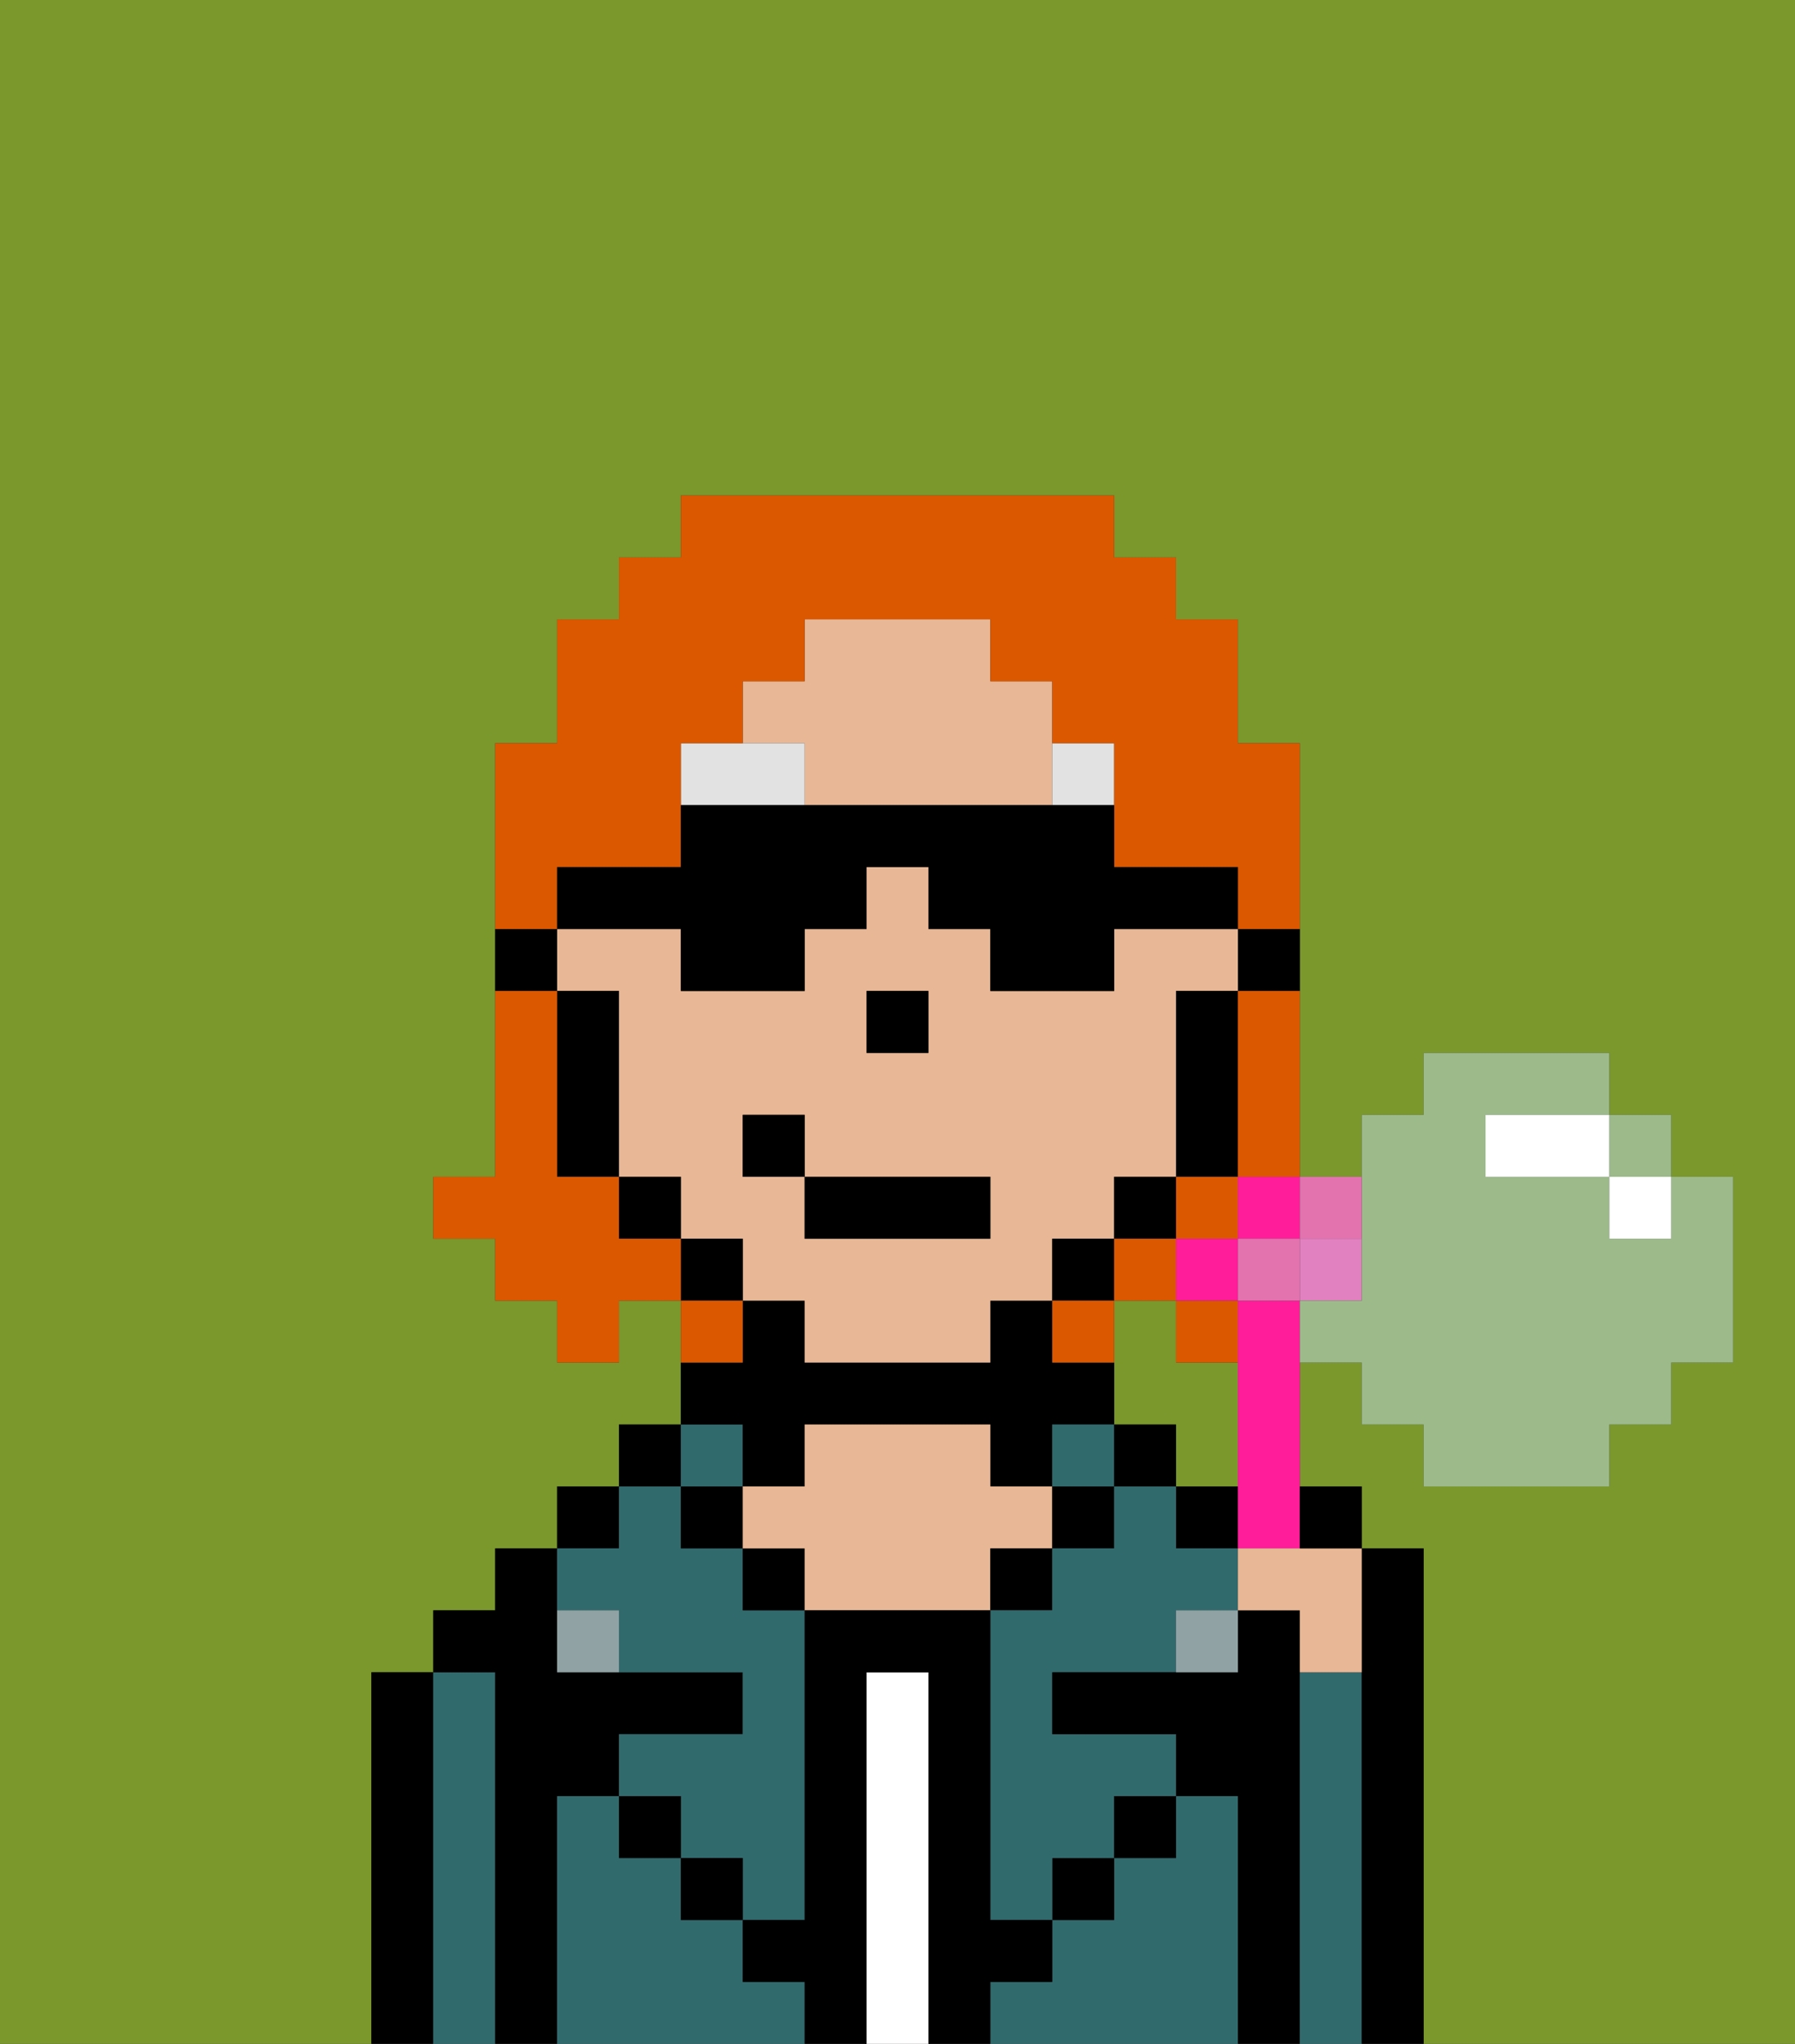 <svg xmlns="http://www.w3.org/2000/svg" viewBox="0 0 29 33"><rect x="0" y="0" width="29" height="33" fill="#333333" stroke="none"/><defs><style>polygon,rect,path{shape-rendering:crispedges;}.gb84-1{fill:#7a982c;}.gb84-2{fill:#000000;}.gb84-3{fill:#316a6d;}.gb84-4{fill:#ffffff;}.gb84-5{fill:#e8b795;}.gb84-6{fill:#90a2a3;}.gb84-7{fill:#e2e2e2;}.gb84-8{fill:#db5800;}.gb84-9{fill:#ff1d99;}.gb84-10{fill:#e281bf;}.gb84-11{fill:#9dba8b;}.gb84-12{fill:#e273af;}.gb84-13{fill:#ffffff;}</style></defs><rect class="gb84-1" x="10" y="19" width="1"/><rect class="gb84-1" x="11" y="20" width="1"/><rect class="gb84-1" x="26" y="19" height="1"/><rect class="gb84-1" x="12" y="21" width="1"/><path class="gb84-1" d="M13,22Z"/><rect class="gb84-1" x="19" y="16" width="1"/><rect class="gb84-1" x="18" y="19" width="1"/><path class="gb84-1" d="M24,19h0V18h0Z"/><rect class="gb84-1" x="17" y="20" width="1"/><rect class="gb84-1" x="14" y="16" width="1"/><path class="gb84-1" d="M0,0V33H29V0ZM28,22H27v1H26v1H23V23H22V22H21v2h1v1h1v8H6V27H7V26H8V25H9V24h1V23h1V21H10v1H9V21H8V20H7V19H8V15H8V12H9V10h1V9h1V8h7V9h1v1h1v2h1v3h0v4h1V18h1V17h3v1h1v1h1Z"/><rect class="gb84-1" x="9" y="16" width="1"/><rect class="gb84-1" x="20" y="21" width="1"/><path class="gb84-1" d="M19,21H18v2h1v1h1V22H19Z"/><rect class="gb84-1" x="26" y="19" width="1"/><rect class="gb84-1" x="16" y="21" width="1"/><path class="gb84-2" d="M7,27H6v6H7V27Z"/><path class="gb84-3" d="M8,27H7v6H8V27Z"/><path class="gb84-2" d="M9,29h1V28h2V27H9V25H8v1H7v1H8v6H9V29Z"/><rect class="gb84-2" x="9" y="24" width="1" height="1"/><path class="gb84-3" d="M12,32V31H11V30H10V29H9v4h4V32Z"/><rect class="gb84-2" x="10" y="23" width="1" height="1"/><path class="gb84-3" d="M10,26v1h2v1H10v1h1v1h1v1h1V26H12V25H11V24H10v1H9v1Z"/><rect class="gb84-3" x="11" y="23" width="1" height="1"/><rect class="gb84-2" x="11" y="24" width="1" height="1"/><rect class="gb84-2" x="10" y="29" width="1" height="1"/><path class="gb84-2" d="M12,24h1V23h3v1h1V23h1V22H17V21H16v1H13V21H12v1H11v1h1Z"/><rect class="gb84-2" x="12" y="25" width="1" height="1"/><path class="gb84-4" d="M15,27H14v6h1V27Z"/><path class="gb84-5" d="M17,25V24H16V23H13v1H12v1h1v1h3V25Z"/><rect class="gb84-2" x="16" y="25" width="1" height="1"/><path class="gb84-3" d="M20,29H19v1H18v1H17v1H16v1h4V29Z"/><rect class="gb84-3" x="17" y="23" width="1" height="1"/><rect class="gb84-2" x="17" y="24" width="1" height="1"/><rect class="gb84-2" x="17" y="30" width="1" height="1"/><rect class="gb84-2" x="18" y="23" width="1" height="1"/><rect class="gb84-2" x="19" y="24" width="1" height="1"/><path class="gb84-3" d="M19,24H18v1H17v1H16v5h1V30h1V29h1V28H17V27h2V26h1V25H19Z"/><path class="gb84-2" d="M21,27V26H20v1H17v1h2v1h1v4h1V27Z"/><path class="gb84-3" d="M22,27H21v6h1V27Z"/><path class="gb84-2" d="M22,31v2h1V25H22v6Z"/><rect class="gb84-2" x="18" y="29" width="1" height="1"/><rect class="gb84-2" x="11" y="30" width="1" height="1"/><path class="gb84-2" d="M17,32V31H16V26H13v5H12v1h1v1h1V27h1v6h1V32Z"/><path class="gb84-6" d="M19,27h1V26H19Z"/><path class="gb84-6" d="M9,26v1h1V26Z"/><path class="gb84-2" d="M21,16V15H20v1Z"/><path class="gb84-5" d="M10,16h0v3h1v1h1v1h1v1h3V21h1V20h1V19h1V16h1V15H18v1H16V15H15V14H14v1H13v1H11V15H9v1Zm4,1V16h1v1H14Zm-2,1h1v1h3v1H13V19H12Z"/><path class="gb84-5" d="M17,11H16V10H13v1H12v1h1v1h4V11Z"/><path class="gb84-2" d="M20,18V16H19v3h1Z"/><polygon class="gb84-2" points="19 19 18 19 18 20 19 20 19 19"/><polygon class="gb84-2" points="18 21 18 20 17 20 17 21 17 21 18 21 18 21"/><polygon class="gb84-2" points="12 21 12 20 11 20 11 21 12 21 12 21"/><polygon class="gb84-2" points="11 19 10 19 10 20 11 20 11 20 11 19"/><path class="gb84-2" d="M10,18V16H9v3h1Z"/><path class="gb84-2" d="M9,16V15H8v1Z"/><polygon class="gb84-2" points="15 17 15 16 14 16 14 17 14 17 15 17 15 17"/><path class="gb84-7" d="M12,12H11v1h2V12Z"/><path class="gb84-7" d="M17,12v1h1V12Z"/><rect class="gb84-2" x="13" y="19" width="3" height="1"/><rect class="gb84-2" x="12" y="18" width="1" height="1"/><rect class="gb84-8" x="19" y="21" width="1" height="1"/><path class="gb84-8" d="M20,16v3H19v1H18v1h1V20h1V19h1V16Z"/><path class="gb84-8" d="M10,14h1V12h1V11h1V10h3v1h1v1h1v2h2v1h1V12H20V10H19V9H18V8H11V9H10v1H9v2H8v3H9V14Z"/><path class="gb84-8" d="M10,20V19H9V16H8v3H7v1H8v1H9v1h1V21h1V20Z"/><path class="gb84-8" d="M12,21H11v1h1Z"/><path class="gb84-8" d="M17,21v1h1V21Z"/><path class="gb84-2" d="M11,16h2V15h1V14h1v1h1v1h2V15h2V14H18V13H11v1H9v1h2Z"/><polygon class="gb84-9" points="20 20 19 20 19 21 19 21 20 21 20 21 20 20"/><polygon class="gb84-9" points="21 19 20 19 20 20 21 20 21 19"/><polygon class="gb84-10" points="21 20 21 21 22 21 22 20 21 20 21 20"/><path class="gb84-9" d="M20,21v4h1V21Z"/><path class="gb84-5" d="M20,25v1h1v1h1V25H20Z"/><path class="gb84-2" d="M22,25V24H21v1Z"/><polygon class="gb84-11" points="26 18 26 19 27 19 27 18 26 18 26 18 26 18"/><path class="gb84-11" d="M27,19h0v1H26V19H24V18h2V17H23v1H22v3H21v1h1v1h1v1h3V23h1V22h1V19Z"/><path class="gb84-12" d="M21,20h1V19H21Z"/><polygon class="gb84-12" points="21 20 20 20 20 20 20 21 21 21 21 20 21 20"/><polygon class="gb84-13" points="26 20 26 20 27 20 27 19 27 19 26 19 26 20"/><path class="gb84-13" d="M26,19V18H24v1h2Z"/></svg>